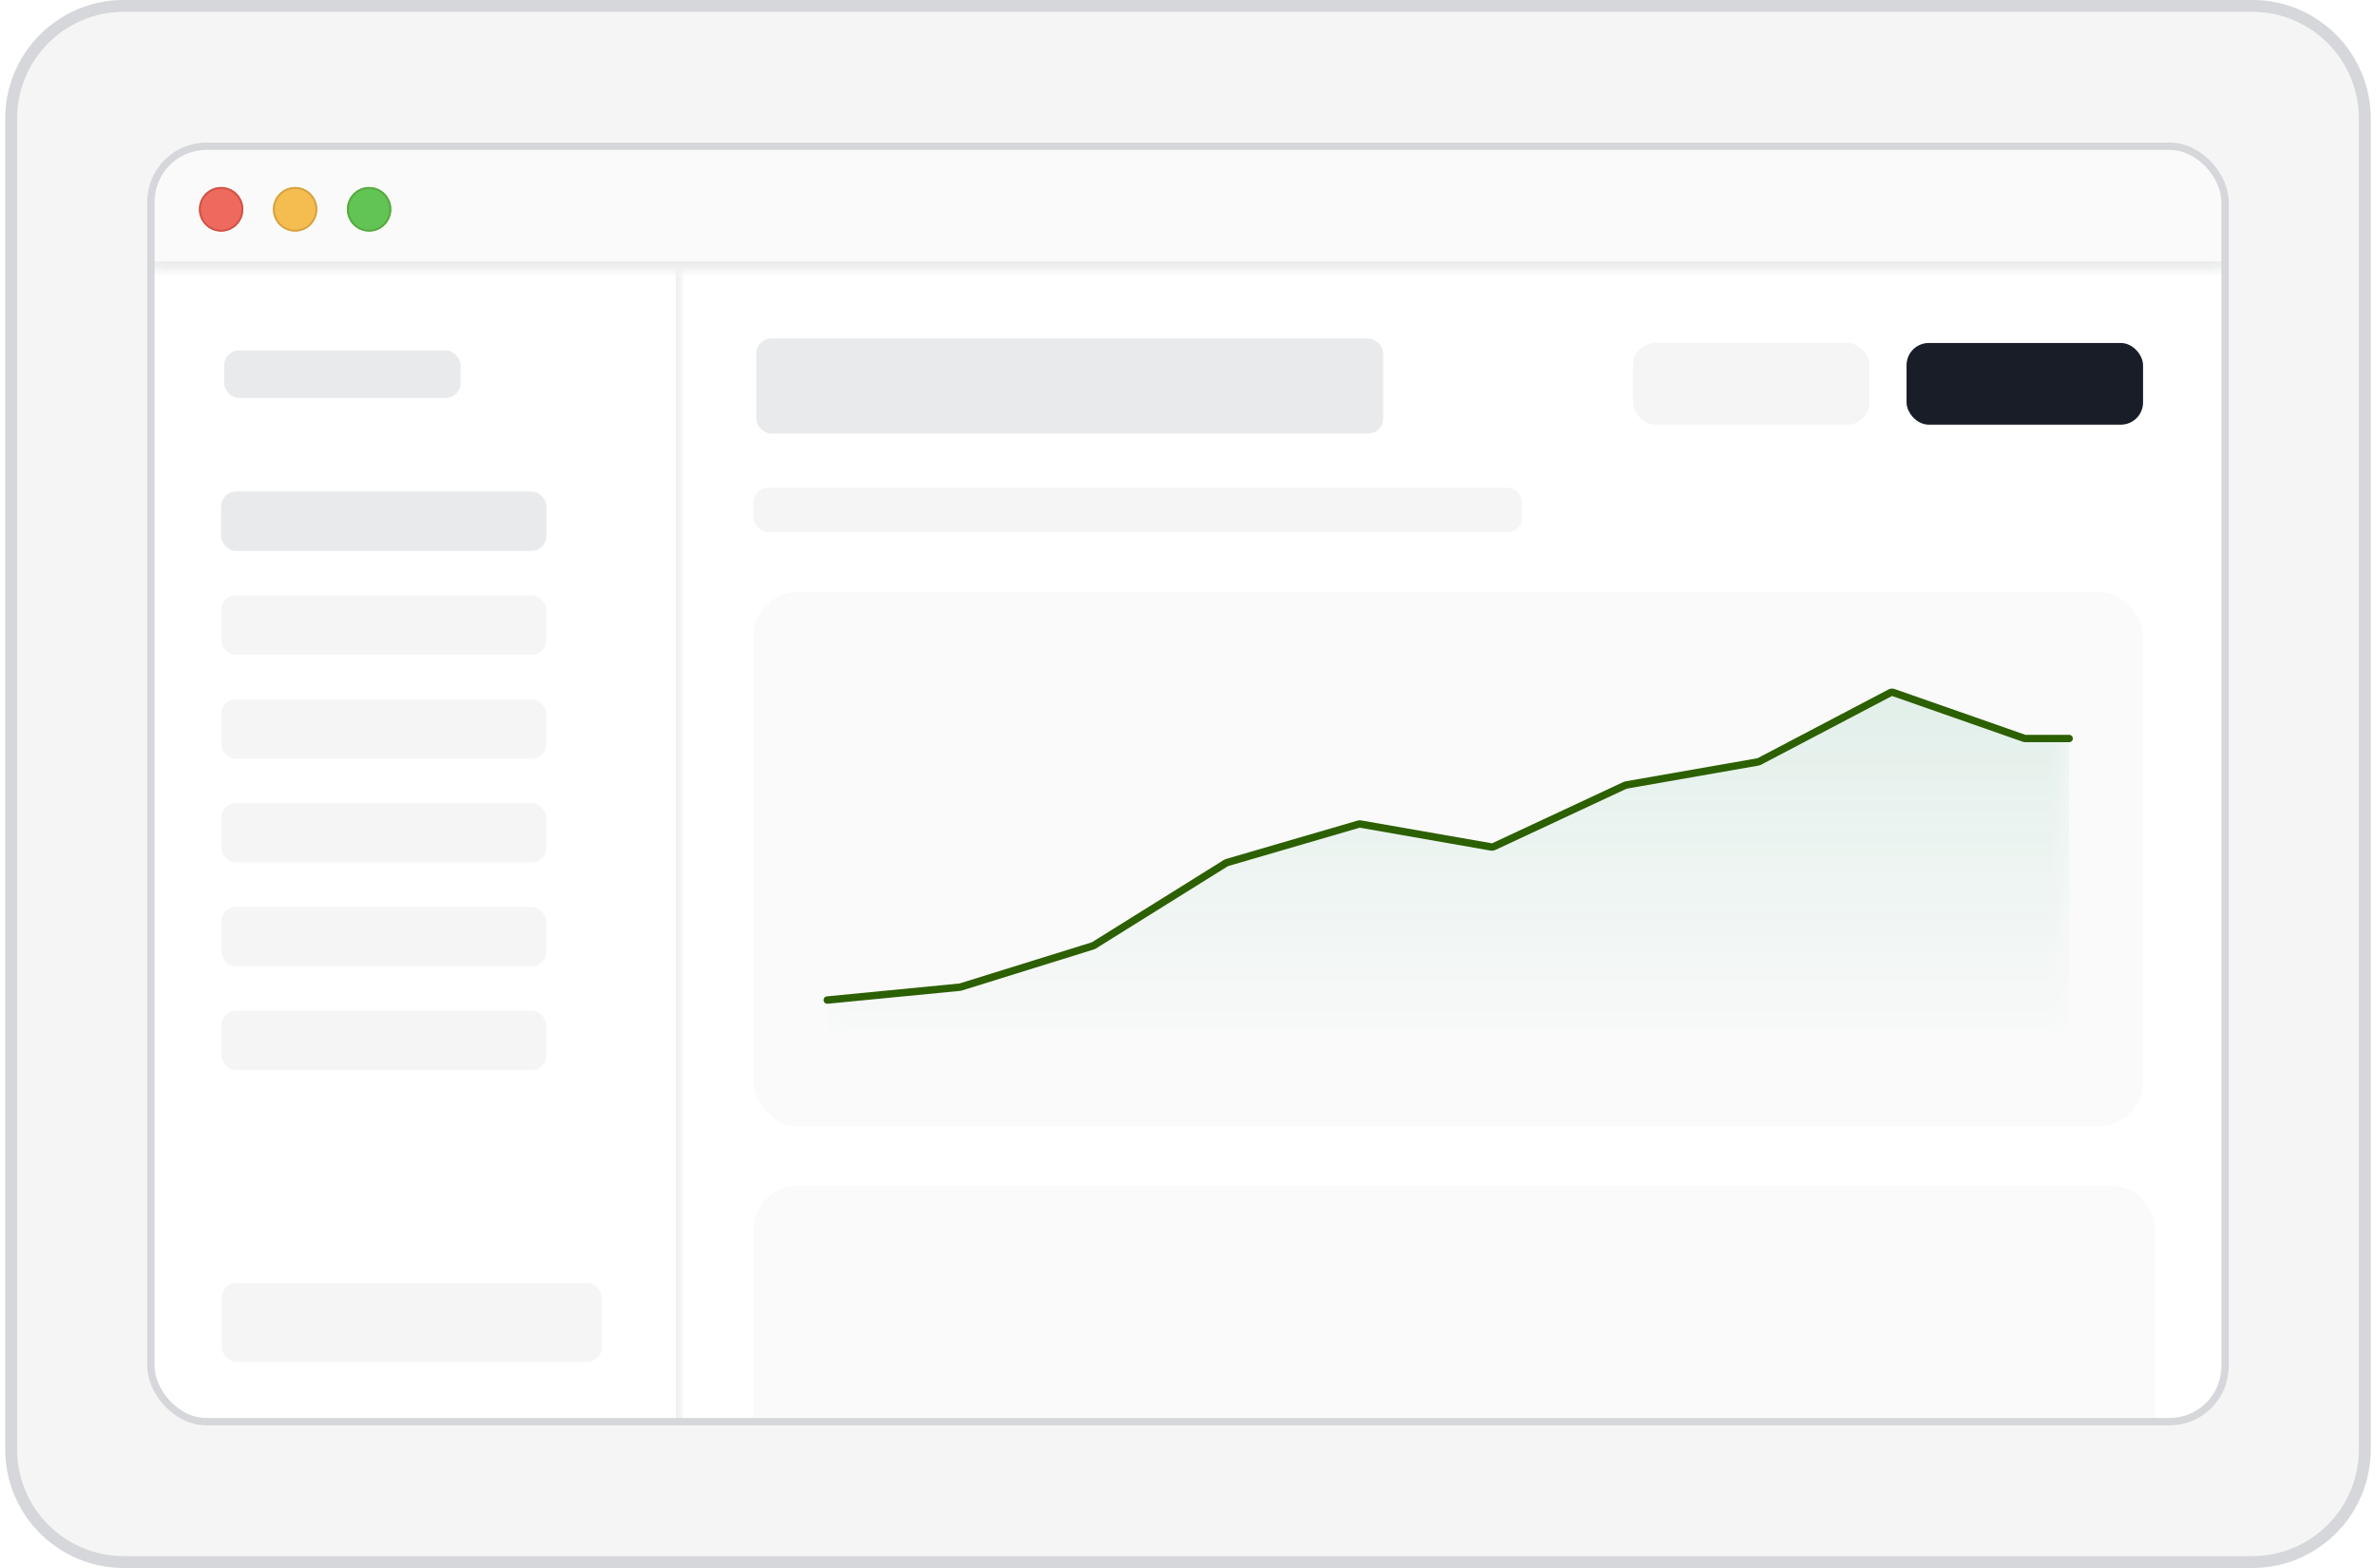 <svg width="150" height="99" viewBox="0 0 150 99" fill="none" xmlns="http://www.w3.org/2000/svg">
<g clip-path="url(#clip0_2844_68657)">
<path d="M0.333 7.483C0.333 3.35 3.684 0 7.817 0H142.183C146.316 0 149.667 3.35 149.667 7.483V91.517C149.667 95.65 146.316 99 142.183 99H7.817C3.684 99 0.333 95.65 0.333 91.517V7.483Z" fill="#F5F5F5"/>
<g clip-path="url(#clip1_2844_68657)">
<path d="M0.333 7.481C0.333 3.348 3.684 -0.002 7.817 -0.002H142.183C146.316 -0.002 149.667 3.348 149.667 7.481V91.515C149.667 95.648 146.316 98.998 142.183 98.998H7.817C3.684 98.998 0.333 95.648 0.333 91.515V7.481Z" fill="#F5F5F5"/>
<g clip-path="url(#clip2_2844_68657)">
<rect x="9.293" y="8.998" width="131.413" height="81" rx="3.742" fill="white"/>
<mask id="path-6-inside-1_2844_68657" fill="white">
<path d="M9.293 12.74C9.293 10.673 10.969 8.998 13.035 8.998H136.965C139.031 8.998 140.707 10.673 140.707 12.74V16.967H9.293V12.74Z"/>
</mask>
<path d="M9.293 12.74C9.293 10.673 10.969 8.998 13.035 8.998H136.965C139.031 8.998 140.707 10.673 140.707 12.74V16.967H9.293V12.74Z" fill="#FAFAFA"/>
<path d="M9.293 8.998H140.707H9.293ZM140.707 17.434H9.293V16.499H140.707V17.434ZM9.293 16.967V8.998V16.967ZM140.707 8.998V16.967V8.998Z" fill="#E9EAEB" mask="url(#path-6-inside-1_2844_68657)"/>
<g filter="url(#filter0_i_2844_68657)">
<ellipse cx="13.96" cy="13.215" rx="1.4" ry="1.406" fill="#EE6A5F"/>
</g>
<path d="M15.302 13.215C15.302 13.96 14.701 14.563 13.96 14.563C13.219 14.563 12.618 13.96 12.618 13.215C12.618 12.47 13.219 11.867 13.96 11.867C14.701 11.867 15.302 12.47 15.302 13.215Z" stroke="#CE5347" stroke-width="0.117"/>
<g filter="url(#filter1_i_2844_68657)">
<ellipse cx="18.631" cy="13.215" rx="1.4" ry="1.406" fill="#F5BD4F"/>
</g>
<path d="M19.972 13.215C19.972 13.96 19.372 14.563 18.631 14.563C17.89 14.563 17.289 13.96 17.289 13.215C17.289 12.47 17.89 11.867 18.631 11.867C19.372 11.867 19.972 12.47 19.972 13.215Z" stroke="#D6A243" stroke-width="0.117"/>
<g filter="url(#filter2_i_2844_68657)">
<ellipse cx="23.302" cy="13.215" rx="1.4" ry="1.406" fill="#61C454"/>
</g>
<path d="M24.643 13.215C24.643 13.96 24.042 14.563 23.302 14.563C22.561 14.563 21.96 13.96 21.96 13.215C21.96 12.47 22.561 11.867 23.302 11.867C24.042 11.867 24.643 12.47 24.643 13.215Z" stroke="#58A942" stroke-width="0.117"/>
<rect x="47.56" y="37.359" width="87.733" height="33.75" rx="2.806" fill="#FAFAFA"/>
<mask id="mask0_2844_68657" style="mask-type:alpha" maskUnits="userSpaceOnUse" x="52" y="42" width="79" height="26">
<rect width="78.4" height="24.375" transform="translate(52.227 42.988)" fill="url(#paint0_linear_2844_68657)"/>
</mask>
<g mask="url(#mask0_2844_68657)">
<path opacity="0.1" d="M68.998 59.719L60.644 62.318C60.629 62.323 60.613 62.326 60.597 62.328L52.438 63.12C52.318 63.132 52.227 63.233 52.227 63.353V65.016C52.227 65.145 52.331 65.25 52.461 65.25H130.393C130.522 65.25 130.627 65.145 130.627 65.016V46.862C130.627 46.733 130.522 46.628 130.393 46.628H127.866C127.84 46.628 127.814 46.623 127.789 46.615L119.523 43.721C119.461 43.7 119.394 43.705 119.337 43.735L111.059 48.081C111.038 48.092 111.014 48.1 110.991 48.104L102.657 49.563C102.637 49.566 102.617 49.573 102.599 49.581L94.293 53.458C94.25 53.478 94.201 53.484 94.154 53.476L85.88 52.028C85.845 52.022 85.809 52.024 85.774 52.034L77.458 54.46C77.437 54.466 77.417 54.474 77.399 54.486L69.052 59.694C69.035 59.705 69.017 59.713 68.998 59.719Z" fill="#079455"/>
</g>
<path d="M52.227 63.141L60.597 62.328C60.613 62.326 60.629 62.323 60.644 62.318L68.998 59.719C69.017 59.713 69.035 59.705 69.052 59.694L77.399 54.486C77.418 54.474 77.437 54.466 77.458 54.46L85.775 52.034C85.809 52.024 85.845 52.022 85.88 52.028L94.154 53.476C94.201 53.484 94.25 53.478 94.293 53.458L102.599 49.581C102.617 49.573 102.637 49.566 102.657 49.563L110.991 48.104C111.015 48.1 111.038 48.092 111.059 48.081L119.337 43.735C119.394 43.705 119.461 43.7 119.523 43.721L127.789 46.615C127.814 46.623 127.84 46.628 127.866 46.628H130.627" stroke="#2C6000" stroke-width="0.468" stroke-linecap="round" stroke-linejoin="round"/>
<path d="M47.56 77.666C47.56 76.116 48.816 74.859 50.366 74.859H133.234C134.784 74.859 136.04 76.116 136.04 77.666V105.803C136.04 107.353 134.784 108.609 133.234 108.609H50.366C48.816 108.609 47.56 107.353 47.56 105.803V77.666Z" fill="#FAFAFA"/>
<rect x="47.56" y="30.795" width="48.533" height="2.812" rx="0.935" fill="#F5F5F5"/>
<rect x="47.747" y="21.373" width="39.573" height="6" rx="0.935" fill="#E9EAEB"/>
<rect x="103.093" y="21.656" width="14.931" height="5.156" rx="1.403" fill="#F5F5F5"/>
<rect x="120.363" y="21.656" width="14.931" height="5.156" rx="1.403" fill="#181D27"/>
<mask id="path-22-inside-2_2844_68657" fill="white">
<path d="M9.293 16.969H42.893V106.5H9.293V16.969Z"/>
</mask>
<path d="M42.66 16.969V106.5H43.127V16.969H42.66Z" fill="#E9EAEB" mask="url(#path-22-inside-2_2844_68657)"/>
<rect x="14.147" y="22.127" width="14.933" height="3" rx="0.935" fill="#E9EAEB"/>
<rect x="13.96" y="31.033" width="20.533" height="3.75" rx="0.935" fill="#E9EAEB"/>
<rect x="13.96" y="37.59" width="20.533" height="3.75" rx="0.935" fill="#F5F5F5"/>
<rect x="13.96" y="44.147" width="20.533" height="3.75" rx="0.935" fill="#F5F5F5"/>
<rect x="13.96" y="50.701" width="20.533" height="3.75" rx="0.935" fill="#F5F5F5"/>
<rect x="13.96" y="57.258" width="20.533" height="3.75" rx="0.935" fill="#F5F5F5"/>
<rect x="13.96" y="63.815" width="20.533" height="3.75" rx="0.935" fill="#F5F5F5"/>
<rect x="14" y="81" width="24" height="5" rx="0.935" fill="#F5F5F5"/>
</g>
<rect x="9.527" y="9.232" width="130.946" height="80.532" rx="3.508" stroke="#D5D7DA" stroke-width="0.468"/>
</g>
<path d="M0.707 7.481C0.707 3.555 3.89 0.372 7.817 0.372H142.183C146.11 0.372 149.292 3.555 149.292 7.481V91.515C149.292 95.441 146.11 98.624 142.183 98.624H7.817C3.89 98.624 0.707 95.441 0.707 91.515V7.481Z" stroke="#D5D7DA" stroke-width="0.748"/>
</g>
<defs>
<filter id="filter0_i_2844_68657" x="12.56" y="11.809" width="2.8" height="2.812" filterUnits="userSpaceOnUse" color-interpolation-filters="sRGB">
<feFlood flood-opacity="0" result="BackgroundImageFix"/>
<feBlend mode="normal" in="SourceGraphic" in2="BackgroundImageFix" result="shape"/>
<feColorMatrix in="SourceAlpha" type="matrix" values="0 0 0 0 0 0 0 0 0 0 0 0 0 0 0 0 0 0 127 0" result="hardAlpha"/>
<feOffset/>
<feGaussianBlur stdDeviation="0.702"/>
<feComposite in2="hardAlpha" operator="arithmetic" k2="-1" k3="1"/>
<feColorMatrix type="matrix" values="0 0 0 0 0.925 0 0 0 0 0.427 0 0 0 0 0.384 0 0 0 1 0"/>
<feBlend mode="normal" in2="shape" result="effect1_innerShadow_2844_68657"/>
</filter>
<filter id="filter1_i_2844_68657" x="17.231" y="11.809" width="2.8" height="2.812" filterUnits="userSpaceOnUse" color-interpolation-filters="sRGB">
<feFlood flood-opacity="0" result="BackgroundImageFix"/>
<feBlend mode="normal" in="SourceGraphic" in2="BackgroundImageFix" result="shape"/>
<feColorMatrix in="SourceAlpha" type="matrix" values="0 0 0 0 0 0 0 0 0 0 0 0 0 0 0 0 0 0 127 0" result="hardAlpha"/>
<feOffset/>
<feGaussianBlur stdDeviation="0.702"/>
<feComposite in2="hardAlpha" operator="arithmetic" k2="-1" k3="1"/>
<feColorMatrix type="matrix" values="0 0 0 0 0.961 0 0 0 0 0.769 0 0 0 0 0.318 0 0 0 1 0"/>
<feBlend mode="normal" in2="shape" result="effect1_innerShadow_2844_68657"/>
</filter>
<filter id="filter2_i_2844_68657" x="21.902" y="11.809" width="2.8" height="2.812" filterUnits="userSpaceOnUse" color-interpolation-filters="sRGB">
<feFlood flood-opacity="0" result="BackgroundImageFix"/>
<feBlend mode="normal" in="SourceGraphic" in2="BackgroundImageFix" result="shape"/>
<feColorMatrix in="SourceAlpha" type="matrix" values="0 0 0 0 0 0 0 0 0 0 0 0 0 0 0 0 0 0 127 0" result="hardAlpha"/>
<feOffset/>
<feGaussianBlur stdDeviation="0.702"/>
<feComposite in2="hardAlpha" operator="arithmetic" k2="-1" k3="1"/>
<feColorMatrix type="matrix" values="0 0 0 0 0.408 0 0 0 0 0.8 0 0 0 0 0.345 0 0 0 1 0"/>
<feBlend mode="normal" in2="shape" result="effect1_innerShadow_2844_68657"/>
</filter>
<linearGradient id="paint0_linear_2844_68657" x1="39.2" y1="0" x2="39.2" y2="24.375" gradientUnits="userSpaceOnUse">
<stop/>
<stop offset="1" stop-opacity="0"/>
</linearGradient>
<clipPath id="clip0_2844_68657">
<path d="M0.333 7.483C0.333 3.35 3.684 0 7.817 0H142.183C146.316 0 149.667 3.35 149.667 7.483V91.517C149.667 95.65 146.316 99 142.183 99H7.817C3.684 99 0.333 95.65 0.333 91.517V7.483Z" fill="white"/>
</clipPath>
<clipPath id="clip1_2844_68657">
<path d="M0.333 7.481C0.333 3.348 3.684 -0.002 7.817 -0.002H142.183C146.316 -0.002 149.667 3.348 149.667 7.481V91.515C149.667 95.648 146.316 98.998 142.183 98.998H7.817C3.684 98.998 0.333 95.648 0.333 91.515V7.481Z" fill="white"/>
</clipPath>
<clipPath id="clip2_2844_68657">
<rect x="9.293" y="8.998" width="131.413" height="81" rx="3.742" fill="white"/>
</clipPath>
</defs>
</svg>
